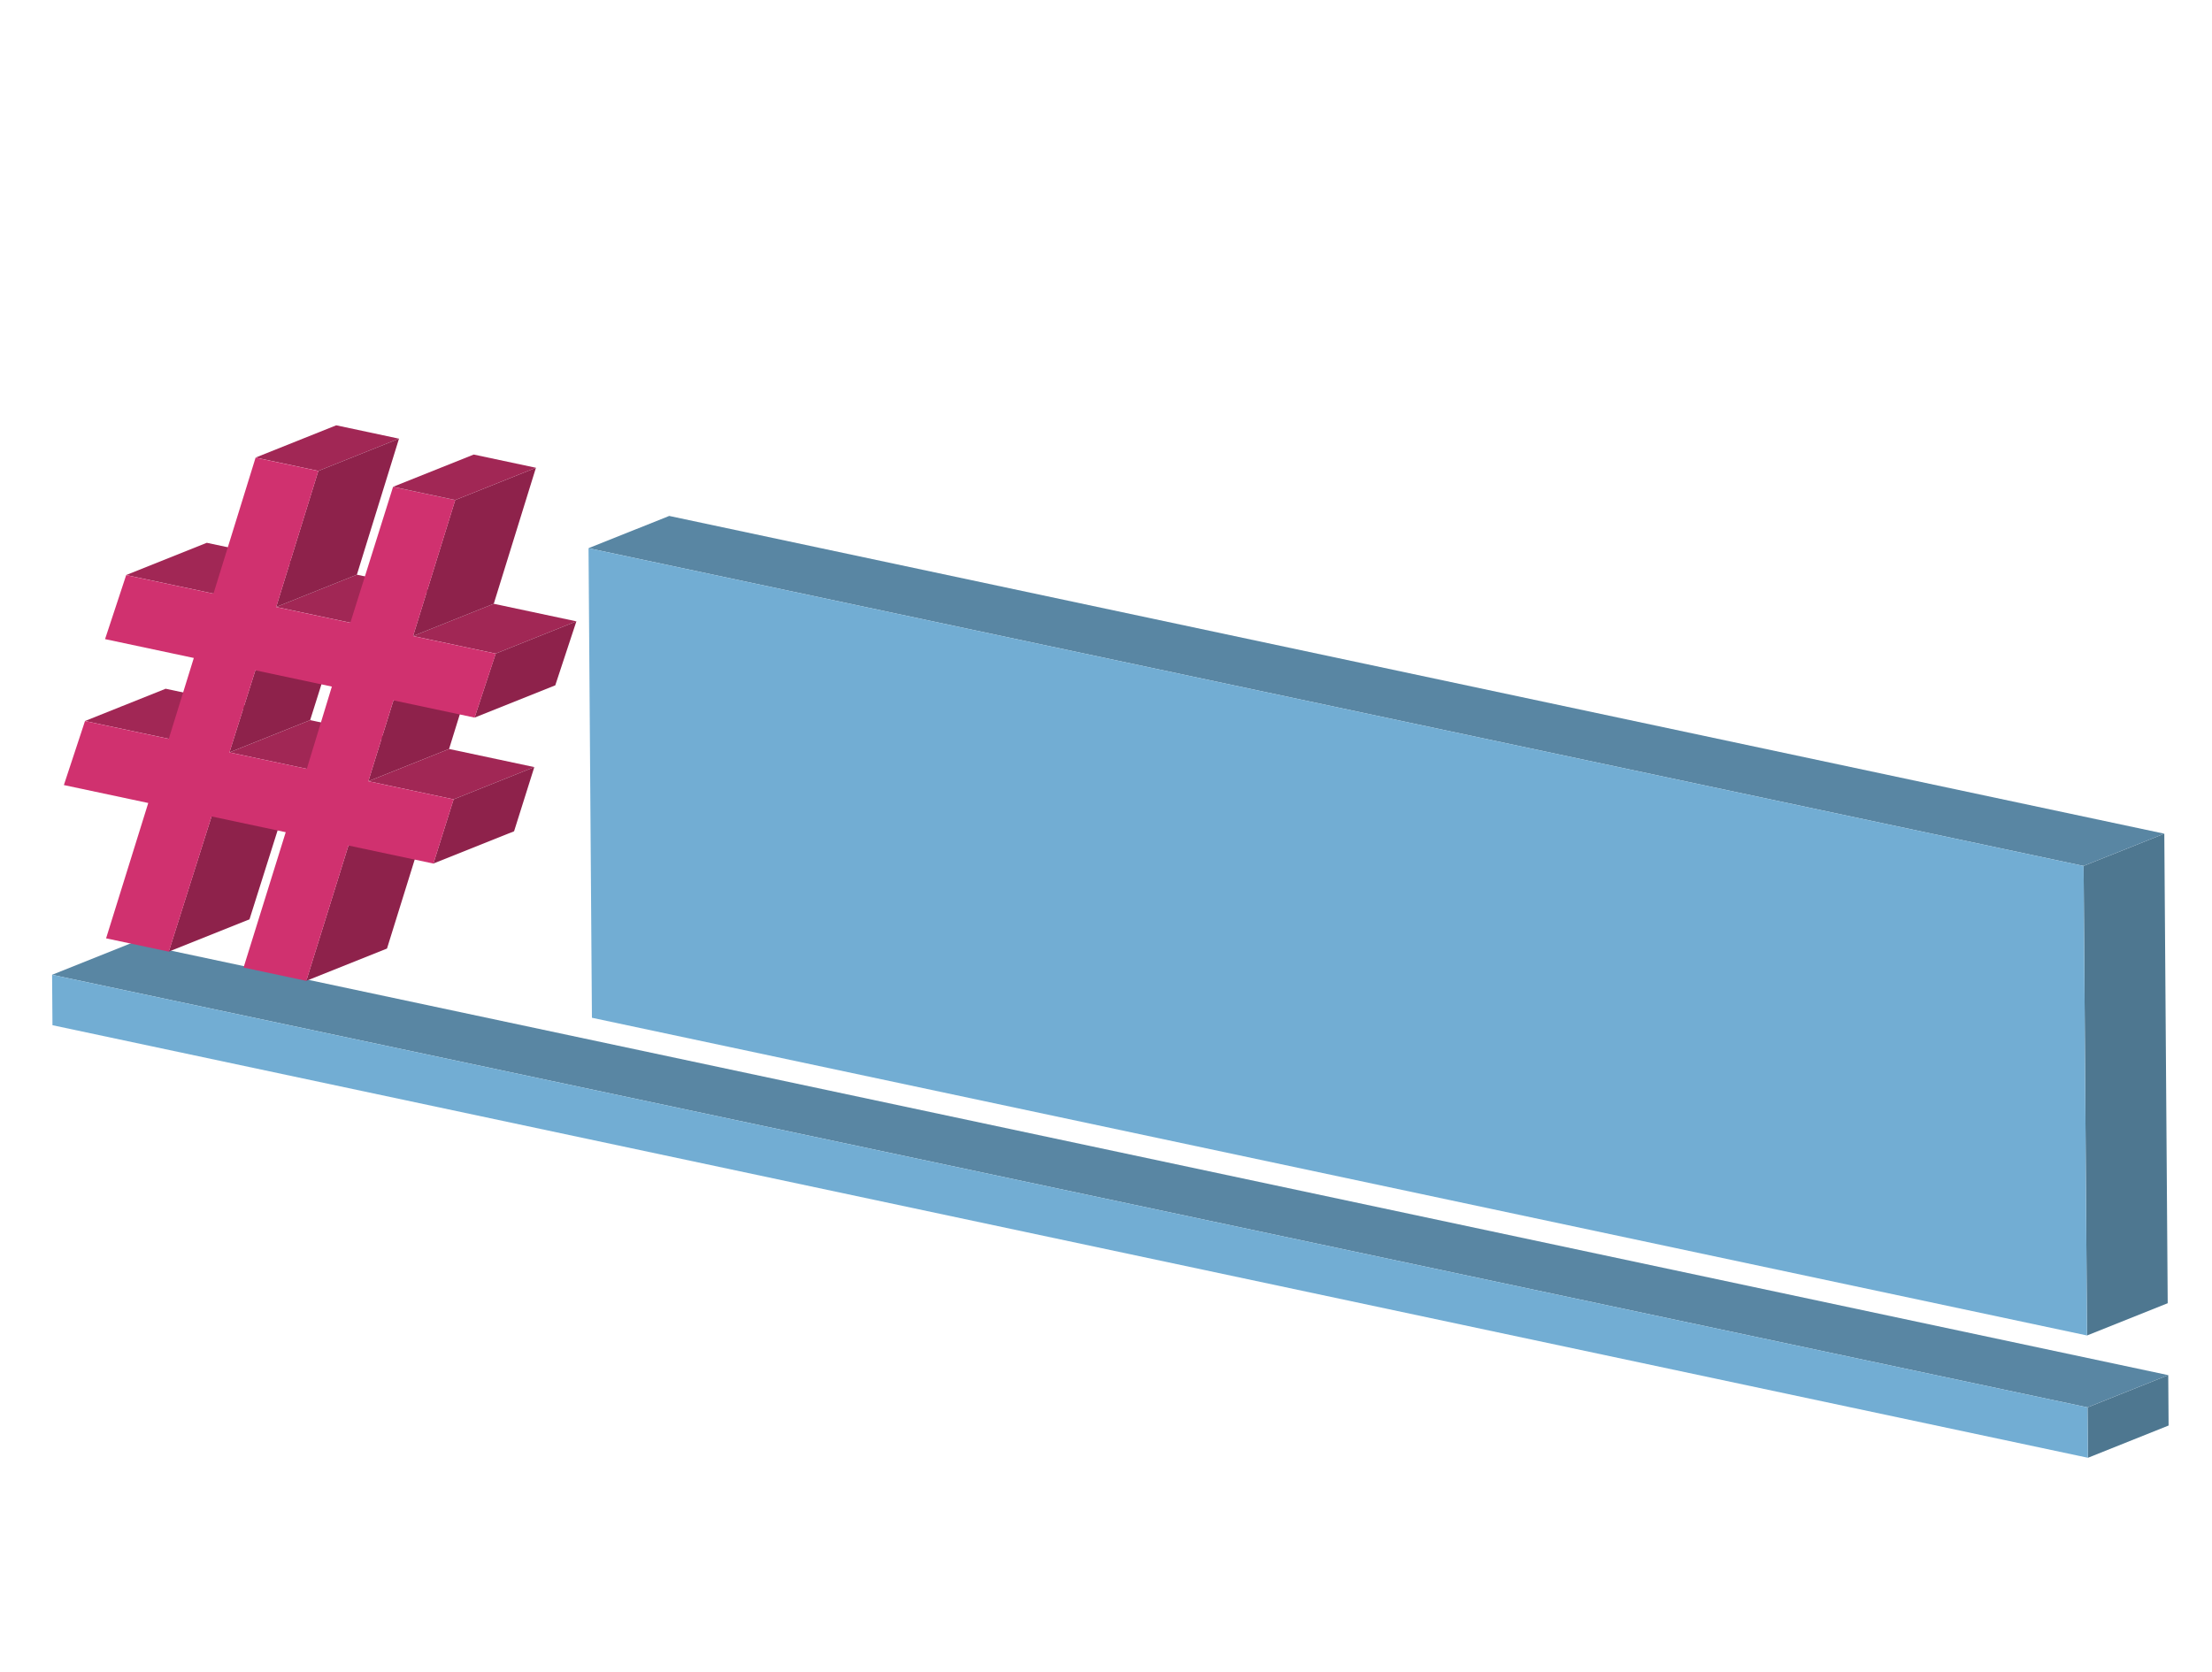 <?xml version="1.0" encoding="UTF-8"?>
<svg id="a" data-name="Ebene 1" xmlns="http://www.w3.org/2000/svg" viewBox="-10 -10 820 620">
  <g style="fill: none; isolation: isolate;">
    <polygon points="763.86 511.81 793.78 499.85 793.91 518.53 764 530.49 763.86 511.81" style="fill: #4e7790;" />
    <polygon points="9.31 351.42 39.23 339.46 793.78 499.85 763.86 511.81 9.31 351.42" style="fill: #5986a3;" />
    <polygon points="763.86 511.81 764 530.49 9.45 370.11 9.31 351.42 763.86 511.81" style="fill: #72add3;" />
  </g>
  <g style="fill: none; isolation: isolate;">
    <polygon points="762.4 311.06 792.32 299.1 793.58 473.19 763.67 485.15 762.4 311.06" style="fill: #4e7790;" />
    <polygon points="208.17 193.25 238.08 181.29 792.32 299.1 762.4 311.06 208.17 193.25" style="fill: #5986a3;" />
    <polygon points="762.4 311.06 763.67 485.15 209.43 367.35 208.17 193.25 762.4 311.06" style="fill: #72add3;" />
  </g>
  <g style="fill: none; isolation: isolate;">
    <polygon points="21.49 257.32 51.4 245.36 82.45 251.96 52.54 263.92 21.49 257.32" style="fill: #a12755;" />
    <polygon points="68.42 292.69 98.33 280.73 82.49 330.86 52.57 342.82 68.42 292.69" style="fill: #8e224b;" />
    <polygon points="36.76 203.21 66.67 191.25 99.02 198.13 69.11 210.09 36.76 203.21" style="fill: #a12755;" />
    <polygon points="84.66 238.53 114.57 226.57 104.97 257 75.05 268.96 84.66 238.53" style="fill: #8e224b;" />
    <polygon points="75.05 268.96 104.97 257 133.64 263.1 103.73 275.06 75.05 268.96" style="fill: #a12755;" />
    <polygon points="119.17 303.48 149.08 291.52 133.46 341.69 103.54 353.65 119.17 303.48" style="fill: #8e224b;" />
    <polygon points="92.38 215.04 122.3 203.07 149.78 208.92 119.86 220.88 92.38 215.04" style="fill: #a12755;" />
    <polygon points="135.85 249.67 165.76 237.71 156.47 267.69 126.55 279.65 135.85 249.67" style="fill: #8e224b;" />
    <polygon points="84.73 159.65 114.65 147.69 137.91 152.64 108 164.6 84.73 159.65" style="fill: #a12755;" />
    <polygon points="108 164.6 137.91 152.64 122.3 203.07 92.38 215.04 108 164.6" style="fill: #8e224b;" />
    <polygon points="126.55 279.65 156.47 267.69 188.07 274.41 158.15 286.37 126.55 279.65" style="fill: #a12755;" />
    <polygon points="158.15 286.37 188.07 274.41 180.57 298.21 150.66 310.17 158.15 286.37" style="fill: #8e224b;" />
    <polygon points="143.13 225.82 173.04 213.86 203.67 220.37 173.75 232.33 143.13 225.82" style="fill: #a12755;" />
    <polygon points="173.75 232.33 203.67 220.37 195.84 244.1 165.93 256.06 173.75 232.33" style="fill: #8e224b;" />
    <polygon points="158.75 175.39 188.67 163.43 173.04 213.86 143.13 225.82 158.75 175.39" style="fill: #8e224b;" />
    <path
      d="m165.93,256.06l-30.08-6.39-9.29,29.99,31.6,6.72-7.49,23.8-31.49-6.69-15.63,50.18-23.26-4.94,15.63-50.18-27.49-5.84-15.84,50.13-23.26-4.94,15.63-50.18-31.28-6.65,7.83-23.73,31.05,6.6,9.29-29.99-32.9-6.99,7.83-23.73,32.35,6.88,15.62-50.43,23.26,4.94-15.62,50.44,27.48,5.84,15.84-50.39,23.05,4.9-15.62,50.43,30.63,6.51-7.83,23.73Zm-62.2,19l9.29-30.5-28.35-6.03-9.61,30.44,28.67,6.09"
      style="fill: #d0316f;" />
    <polygon points="135.7 170.49 165.62 158.53 188.67 163.43 158.75 175.39 135.7 170.49" style="fill: #a12755;" />
  </g>
</svg>